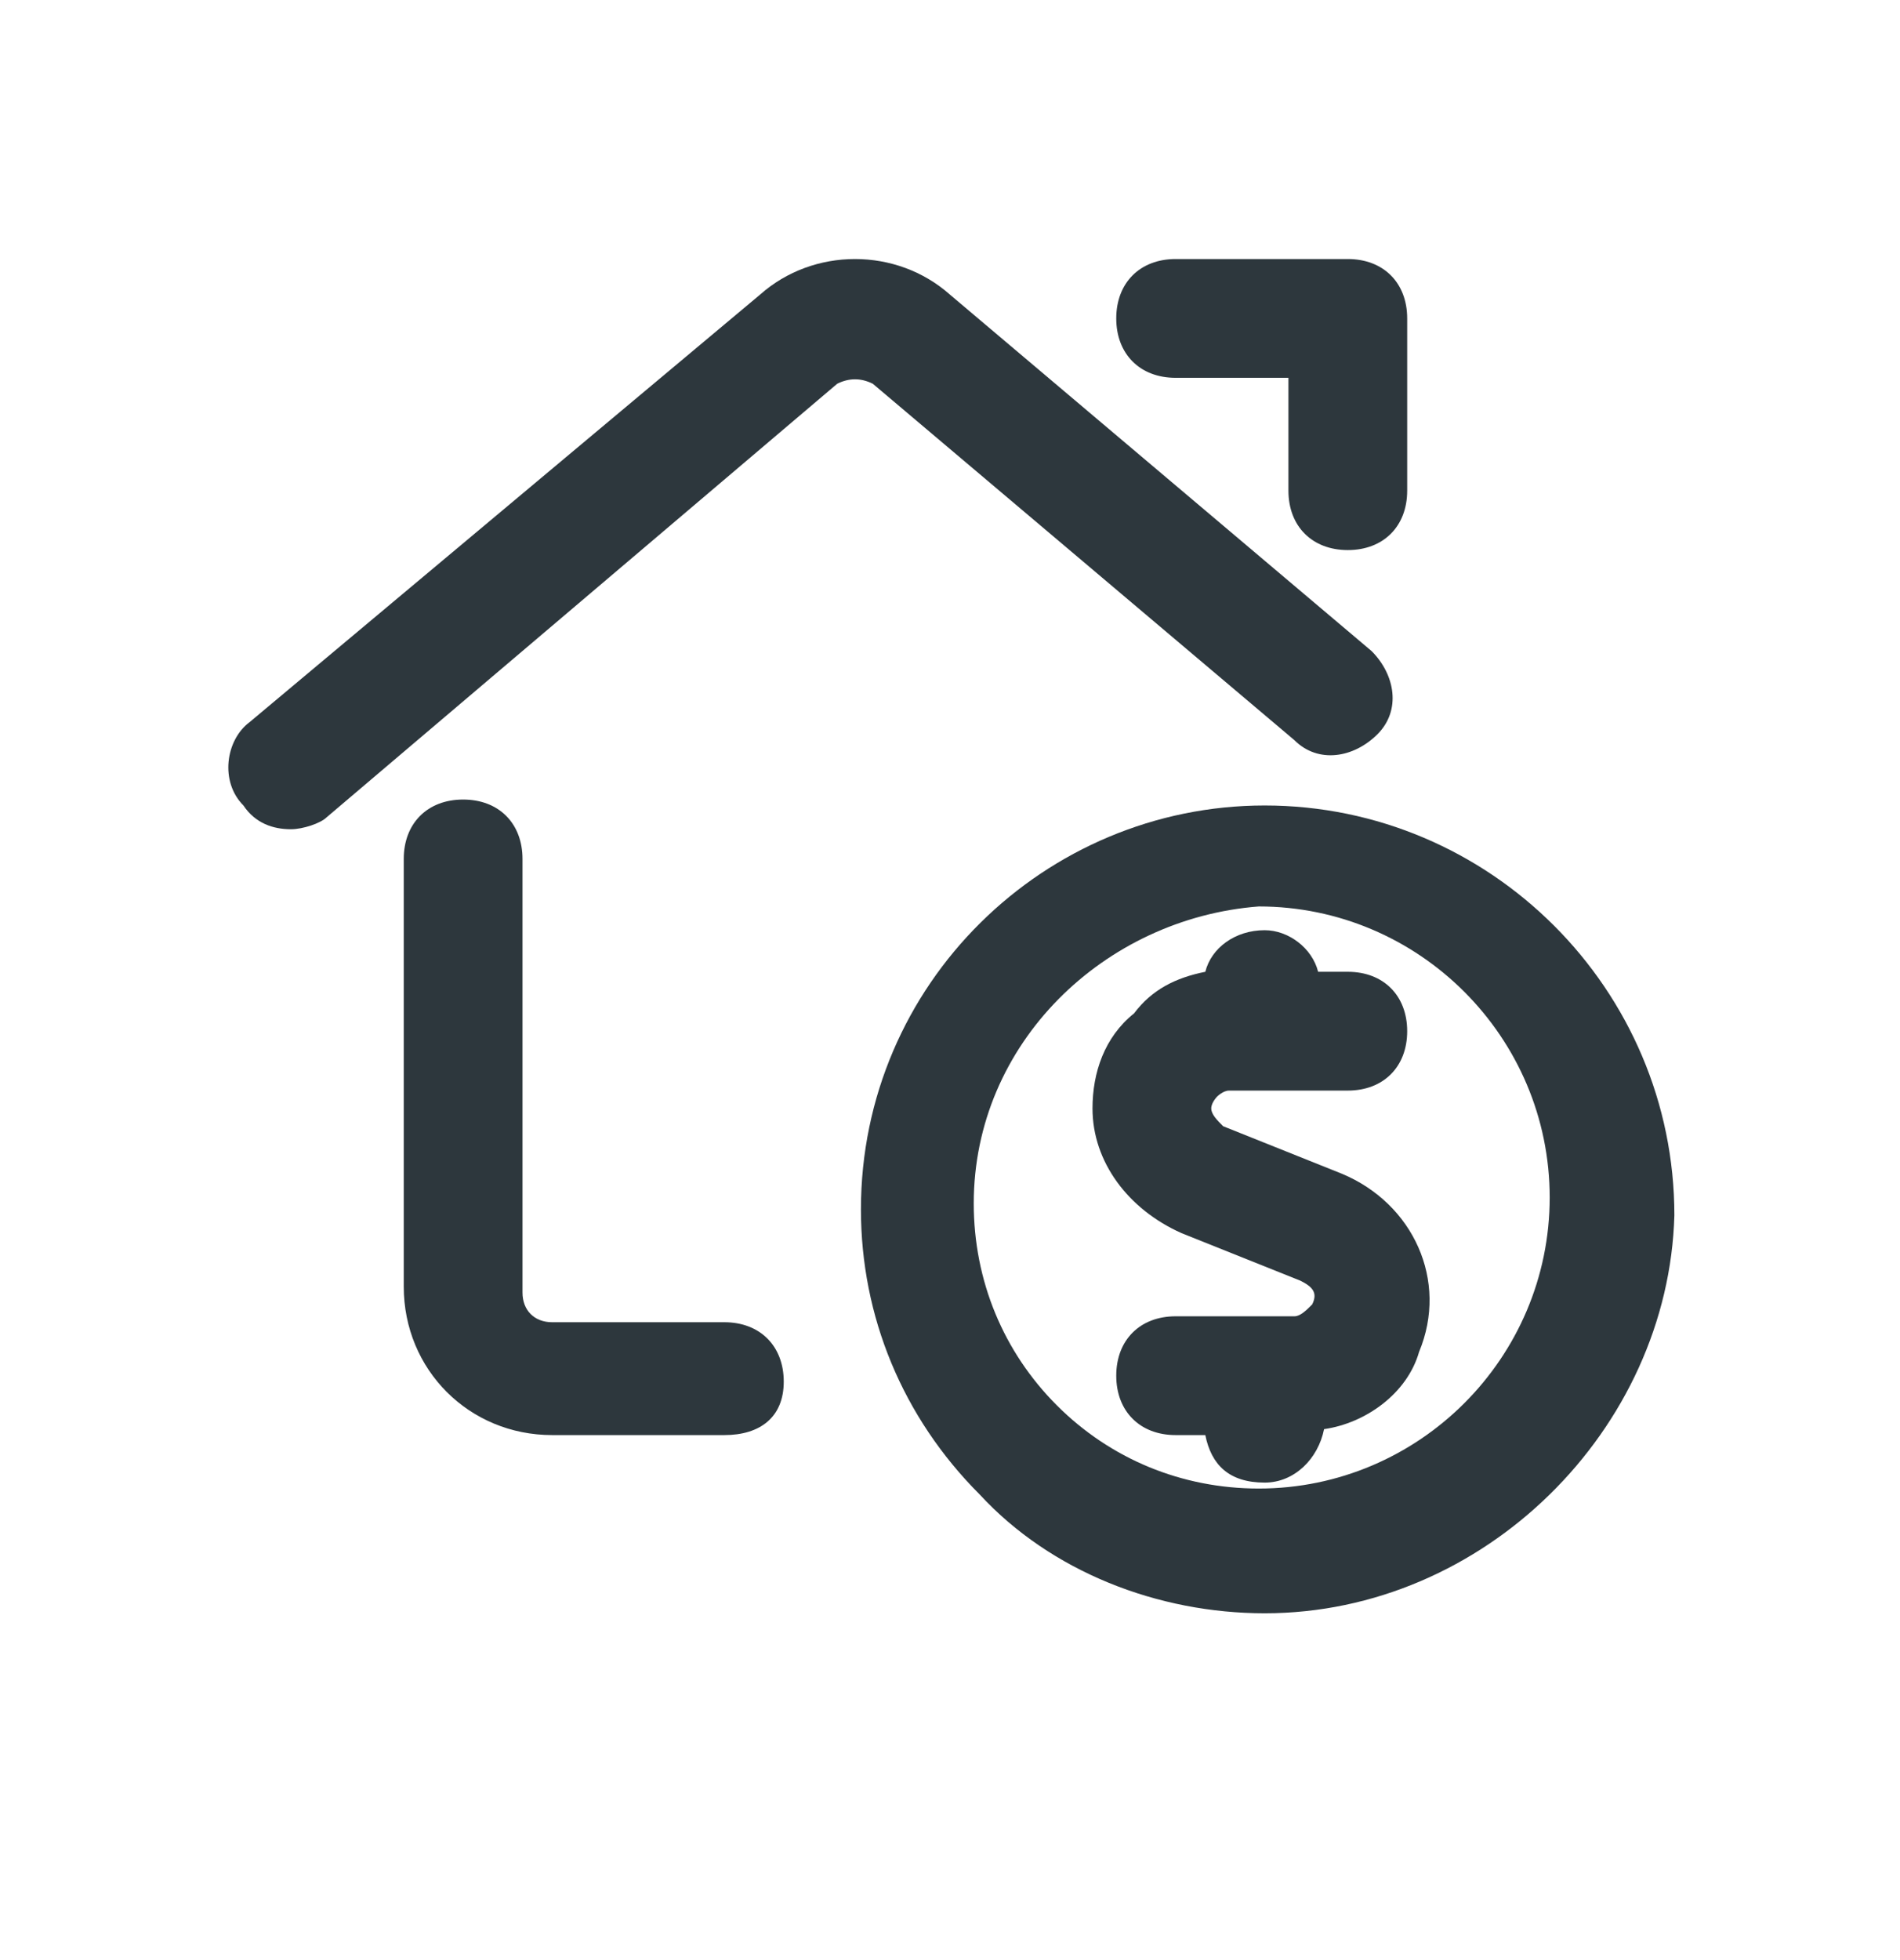 <svg width="32" height="33" viewBox="0 0 32 33" fill="none" xmlns="http://www.w3.org/2000/svg">
<path d="M12.2 22.261H9.3C9 22.261 8.8 22.061 8.8 21.761V14.461C8.8 13.861 8.4 13.461 7.8 13.461C7.2 13.461 6.8 13.861 6.8 14.461V21.661C6.8 23.061 7.9 24.161 9.3 24.161H12.2C12.8 24.161 13.2 23.861 13.2 23.261C13.2 22.661 12.8 22.261 12.2 22.261Z" fill="#2D373D"/>
<path d="M21.8 12.461C22.2 12.861 22.8 12.761 23.2 12.361C23.6 11.961 23.5 11.361 23.1 10.961L16 4.961C15.1 4.161 13.7 4.161 12.8 4.961L4.2 12.161C3.8 12.461 3.7 13.161 4.1 13.561C4.3 13.861 4.6 13.961 4.9 13.961C5.1 13.961 5.4 13.861 5.5 13.761L14.1 6.461C14.3 6.361 14.5 6.361 14.7 6.461L21.8 12.461Z" fill="#2D373D"/>
<path d="M19.8 6.361H21.7V8.261C21.7 8.861 22.1 9.261 22.7 9.261C23.3 9.261 23.7 8.861 23.7 8.261V5.361C23.7 4.761 23.3 4.361 22.7 4.361H19.8C19.2 4.361 18.8 4.761 18.8 5.361C18.8 5.961 19.2 6.361 19.8 6.361Z" fill="#2D373D"/>
<path d="M22.6 19.761L20.6 18.961C20.5 18.861 20.4 18.761 20.4 18.661C20.4 18.561 20.5 18.461 20.5 18.461C20.5 18.461 20.6 18.361 20.7 18.361H22.7C23.3 18.361 23.7 17.961 23.7 17.361C23.7 16.761 23.3 16.361 22.7 16.361H22.2C22.1 15.961 21.7 15.661 21.3 15.661C20.8 15.661 20.4 15.961 20.3 16.361C19.8 16.461 19.4 16.661 19.1 17.061C18.6 17.461 18.4 18.061 18.4 18.661C18.4 19.561 19 20.361 19.9 20.761L21.9 21.561C22.1 21.661 22.2 21.761 22.1 21.961C22 22.061 21.9 22.161 21.8 22.161H19.8C19.2 22.161 18.8 22.561 18.8 23.161C18.8 23.761 19.2 24.161 19.8 24.161H20.3C20.4 24.661 20.7 24.961 21.3 24.961C21.8 24.961 22.2 24.561 22.3 24.061C23 23.961 23.7 23.461 23.9 22.761C24.4 21.561 23.8 20.261 22.6 19.761Z" fill="#2D373D"/>
<path d="M21.3 13.561C17.6 13.561 14.5 16.561 14.5 20.361C14.5 22.161 15.2 23.861 16.5 25.161C17.7 26.461 19.5 27.161 21.3 27.161C25 27.161 28.1 24.061 28.2 20.461C28.2 16.661 25.1 13.561 21.3 13.561ZM21.2 25.061C19.9 25.061 18.7 24.561 17.8 23.661C16.9 22.761 16.4 21.561 16.4 20.261C16.4 17.561 18.6 15.461 21.2 15.261C23.9 15.261 26.1 17.461 26.1 20.161C26.1 22.861 23.9 25.061 21.2 25.061Z" fill="#2D373D"/>
</svg>
